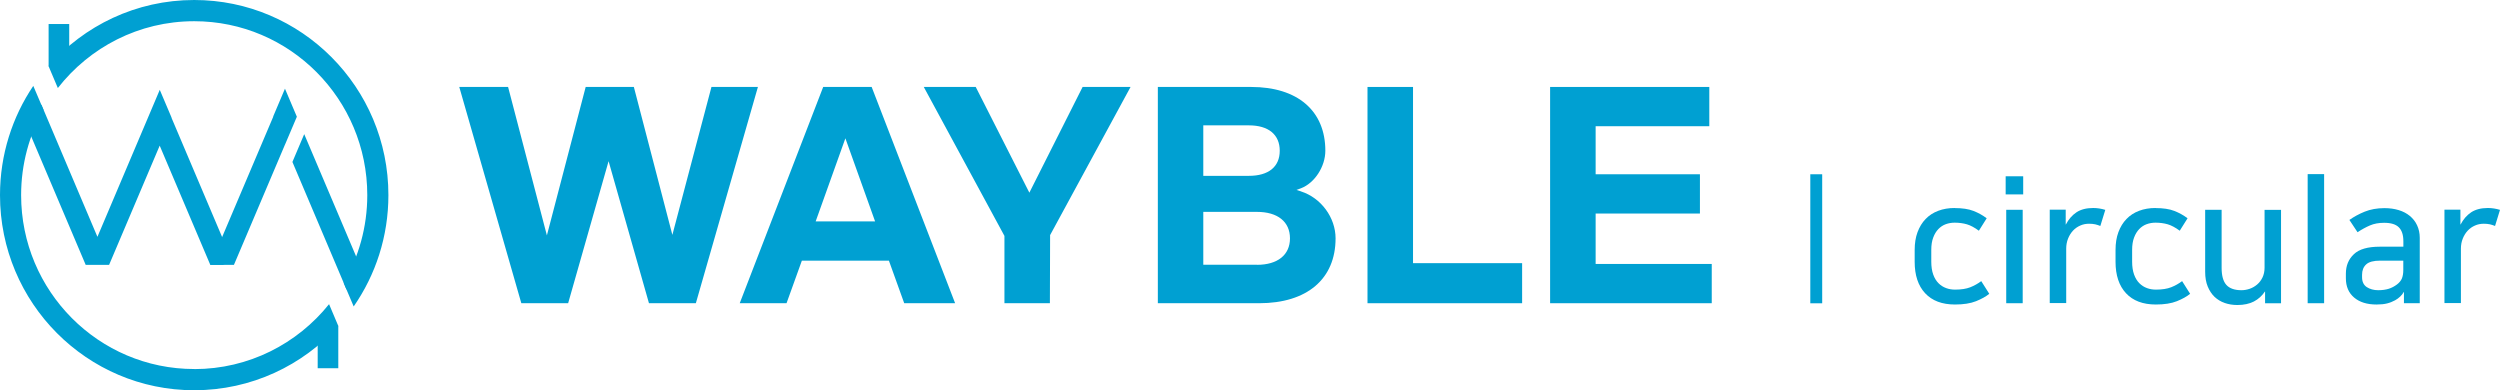 <svg width="205" height="32" viewBox="0 0 205 32" fill="none" xmlns="http://www.w3.org/2000/svg">
<path d="M58.339 7.13L55.134 19.261L51.976 7.13H48.026L44.845 19.303L41.663 7.13H37.66L42.749 24.864H46.588L49.904 13.216L53.215 24.864H57.06L62.149 7.13H58.339Z" fill="#00A0D2"/>
<path d="M72.89 21.373L74.146 24.864H78.32L71.476 7.13H67.502L60.658 24.864H64.496L65.753 21.373H72.89ZM69.321 11.341L71.757 18.153H66.885L69.321 11.341Z" fill="#00A0D2"/>
<path d="M88.774 7.13L84.407 15.8L80.01 7.13H75.749L82.364 19.344V24.864H86.091L86.109 19.279L92.706 7.13H88.774Z" fill="#00A0D2"/>
<path d="M106.682 15.693L106.312 15.575L106.676 15.44C107.797 15.015 108.678 13.665 108.678 12.361C108.678 9.082 106.4 7.13 102.591 7.13H94.943V24.864H103.254C107.175 24.864 109.517 22.877 109.517 19.544C109.517 17.84 108.326 16.224 106.688 15.699L106.682 15.693ZM98.67 10.279H102.409C104.017 10.279 104.939 11.04 104.939 12.361C104.939 13.682 104.017 14.419 102.409 14.419H98.67V10.279ZM103.072 21.709H98.67V17.374H103.072C104.769 17.374 105.778 18.182 105.778 19.544C105.778 20.907 104.763 21.715 103.072 21.715V21.709Z" fill="#00A0D2"/>
<path d="M112.135 7.13V24.864H124.814V21.579H115.868V7.13H112.135Z" fill="#00A0D2"/>
<path d="M139.394 17.51V14.29H130.842V10.35H140.163V7.13H127.109V24.864H140.363V21.644H130.842V17.51H139.394Z" fill="#00A0D2"/>
<path d="M160.273 17.062C160.907 17.062 161.423 17.138 161.828 17.297C162.233 17.457 162.591 17.657 162.908 17.899L162.268 18.919C161.916 18.66 161.588 18.483 161.288 18.394C160.983 18.306 160.648 18.259 160.279 18.259C160.026 18.259 159.786 18.3 159.557 18.383C159.328 18.465 159.122 18.601 158.946 18.784C158.77 18.966 158.629 19.197 158.524 19.48C158.418 19.757 158.365 20.093 158.365 20.488V21.455C158.365 21.868 158.418 22.216 158.524 22.511C158.629 22.806 158.776 23.042 158.958 23.224C159.14 23.407 159.345 23.537 159.586 23.625C159.827 23.714 160.067 23.749 160.32 23.749C160.819 23.749 161.235 23.684 161.564 23.555C161.893 23.425 162.192 23.254 162.462 23.053L163.12 24.091C162.85 24.316 162.486 24.516 162.034 24.699C161.576 24.882 161.001 24.97 160.308 24.97C159.251 24.97 158.436 24.663 157.86 24.044C157.285 23.425 157.003 22.57 157.003 21.467V20.5C157.003 19.951 157.08 19.462 157.238 19.037C157.397 18.613 157.614 18.253 157.901 17.958C158.183 17.663 158.529 17.439 158.934 17.286C159.339 17.132 159.791 17.056 160.29 17.056L160.273 17.062Z" fill="#00A0D2"/>
<path d="M165.902 14.455V15.941H164.464V14.455H165.902ZM165.861 17.203V24.864H164.511V17.203H165.861Z" fill="#00A0D2"/>
<path d="M172.229 18.53C172.1 18.477 171.959 18.43 171.807 18.394C171.654 18.359 171.484 18.347 171.296 18.347C171.044 18.347 170.803 18.394 170.58 18.495C170.351 18.595 170.157 18.731 169.987 18.913C169.817 19.096 169.682 19.314 169.582 19.562C169.482 19.81 169.429 20.087 169.429 20.388V24.852H168.079V17.191H169.388V18.412H169.4C169.623 17.982 169.911 17.651 170.269 17.41C170.627 17.174 171.085 17.056 171.642 17.056C171.977 17.056 172.306 17.109 172.634 17.209L172.229 18.524V18.53Z" fill="#00A0D2"/>
<path d="M176.743 17.062C177.377 17.062 177.894 17.138 178.299 17.297C178.704 17.457 179.062 17.657 179.379 17.899L178.739 18.919C178.387 18.66 178.058 18.483 177.759 18.394C177.453 18.306 177.119 18.259 176.749 18.259C176.497 18.259 176.256 18.3 176.027 18.383C175.798 18.465 175.593 18.601 175.417 18.784C175.241 18.966 175.1 19.197 174.994 19.48C174.888 19.757 174.835 20.093 174.835 20.488V21.455C174.835 21.868 174.888 22.216 174.994 22.511C175.1 22.806 175.246 23.042 175.428 23.224C175.61 23.407 175.816 23.537 176.056 23.625C176.297 23.714 176.538 23.749 176.79 23.749C177.289 23.749 177.706 23.684 178.035 23.555C178.363 23.425 178.663 23.254 178.933 23.053L179.59 24.091C179.32 24.316 178.956 24.516 178.504 24.699C178.046 24.882 177.471 24.97 176.778 24.97C175.722 24.97 174.906 24.663 174.331 24.044C173.761 23.431 173.474 22.57 173.474 21.467V20.5C173.474 19.951 173.55 19.462 173.709 19.037C173.867 18.613 174.084 18.253 174.372 17.958C174.654 17.663 175 17.439 175.405 17.286C175.81 17.132 176.262 17.056 176.761 17.056L176.743 17.062Z" fill="#00A0D2"/>
<path d="M180.823 17.203H182.173V21.962C182.173 22.605 182.302 23.071 182.56 23.36C182.818 23.649 183.235 23.797 183.799 23.797C184.033 23.797 184.256 23.755 184.479 23.679C184.702 23.602 184.902 23.484 185.084 23.331C185.266 23.177 185.413 22.983 185.524 22.753C185.636 22.517 185.694 22.251 185.694 21.956V17.209H187.045V24.87H185.736V23.903H185.724C185.489 24.256 185.19 24.528 184.82 24.722C184.45 24.911 183.998 25.011 183.47 25.011C183.1 25.011 182.754 24.958 182.431 24.846C182.108 24.734 181.832 24.563 181.597 24.345C181.363 24.121 181.175 23.838 181.034 23.496C180.893 23.154 180.823 22.753 180.823 22.287V17.203Z" fill="#00A0D2"/>
<path d="M190.578 14.278V24.864H189.228V14.278H190.578Z" fill="#00A0D2"/>
<path d="M194.869 24.97C194.1 24.97 193.489 24.781 193.037 24.398C192.586 24.015 192.362 23.49 192.362 22.817V22.44C192.362 21.785 192.58 21.255 193.02 20.842C193.454 20.429 194.164 20.229 195.139 20.229H197.076V19.78C197.076 19.267 196.953 18.89 196.706 18.642C196.46 18.394 196.06 18.27 195.503 18.27C195.057 18.27 194.669 18.341 194.341 18.483C194.012 18.624 193.671 18.807 193.319 19.043L192.65 18.035C193.02 17.775 193.437 17.545 193.906 17.356C194.37 17.168 194.91 17.067 195.52 17.067C195.949 17.067 196.336 17.12 196.688 17.227C197.041 17.333 197.346 17.492 197.604 17.704C197.862 17.917 198.062 18.17 198.203 18.477C198.344 18.778 198.42 19.126 198.42 19.503V24.864H197.123V23.938H197.111C197.035 24.08 196.935 24.209 196.812 24.321C196.688 24.439 196.548 24.54 196.401 24.622C196.195 24.734 195.978 24.823 195.738 24.882C195.503 24.941 195.215 24.97 194.881 24.97H194.869ZM197.07 21.373H195.162C194.634 21.373 194.253 21.473 194.029 21.679C193.801 21.886 193.689 22.169 193.689 22.535V22.729C193.689 23.101 193.818 23.372 194.076 23.543C194.335 23.708 194.646 23.797 195.01 23.797C195.344 23.797 195.632 23.755 195.878 23.679C196.125 23.602 196.348 23.478 196.553 23.325C196.741 23.183 196.87 23.024 196.953 22.841C197.029 22.658 197.07 22.422 197.07 22.133V21.373Z" fill="#00A0D2"/>
<path d="M204.595 18.53C204.466 18.477 204.325 18.43 204.172 18.394C204.02 18.359 203.85 18.347 203.662 18.347C203.409 18.347 203.169 18.394 202.946 18.495C202.717 18.595 202.523 18.731 202.353 18.913C202.183 19.096 202.048 19.314 201.948 19.562C201.848 19.81 201.795 20.087 201.795 20.388V24.852H200.445V17.191H201.754V18.412H201.766C201.989 17.982 202.276 17.651 202.634 17.41C202.993 17.174 203.45 17.056 204.008 17.056C204.343 17.056 204.671 17.109 205 17.209L204.595 18.524V18.53Z" fill="#00A0D2"/>
<path d="M149.42 14.29H148.445V24.87H149.42V14.29Z" fill="#00A0D2"/>
<path d="M24.946 10.999L23.978 13.281L28.409 23.732L30.053 23.03L24.946 10.999Z" fill="#00A0D2"/>
<path d="M14.064 9.66L14.07 9.648L13.101 7.366L7.989 19.421L3.399 8.593L1.755 9.295L7.02 21.703L7.014 21.721H8.945L13.095 11.943L17.245 21.721H18.267L19.041 21.39L14.064 9.66Z" fill="#00A0D2"/>
<path d="M24.342 9.572L23.367 7.272L22.399 9.554L22.405 9.572L17.245 21.721H19.182L23.373 11.848V11.854L24.342 9.572Z" fill="#00A0D2"/>
<path d="M15.925 30.26C8.088 30.26 1.732 23.873 1.732 16C1.732 13.452 2.401 11.064 3.563 9L2.729 7.042C1.01 9.595 0 12.68 0 16C0 24.834 7.132 32 15.925 32C20.614 32 24.829 29.965 27.74 26.728L26.983 24.941C24.383 28.184 20.397 30.266 15.925 30.266V30.26Z" fill="#00A0D2"/>
<path d="M15.925 0C11.164 0 6.897 2.1 3.98 5.42L4.743 7.219C7.343 3.886 11.381 1.74 15.925 1.74C23.761 1.74 30.117 8.127 30.117 16C30.117 18.624 29.407 21.078 28.18 23.195L29.002 25.129C30.798 22.54 31.849 19.397 31.849 16C31.849 7.165 24.717 0 15.925 0Z" fill="#00A0D2"/>
<path d="M3.986 1.97V5.42H5.676V1.97H3.986Z" fill="#00A0D2"/>
<path d="M26.05 26.722V30.195H27.74V26.722H26.05Z" fill="#00A0D2"/>
</svg>
